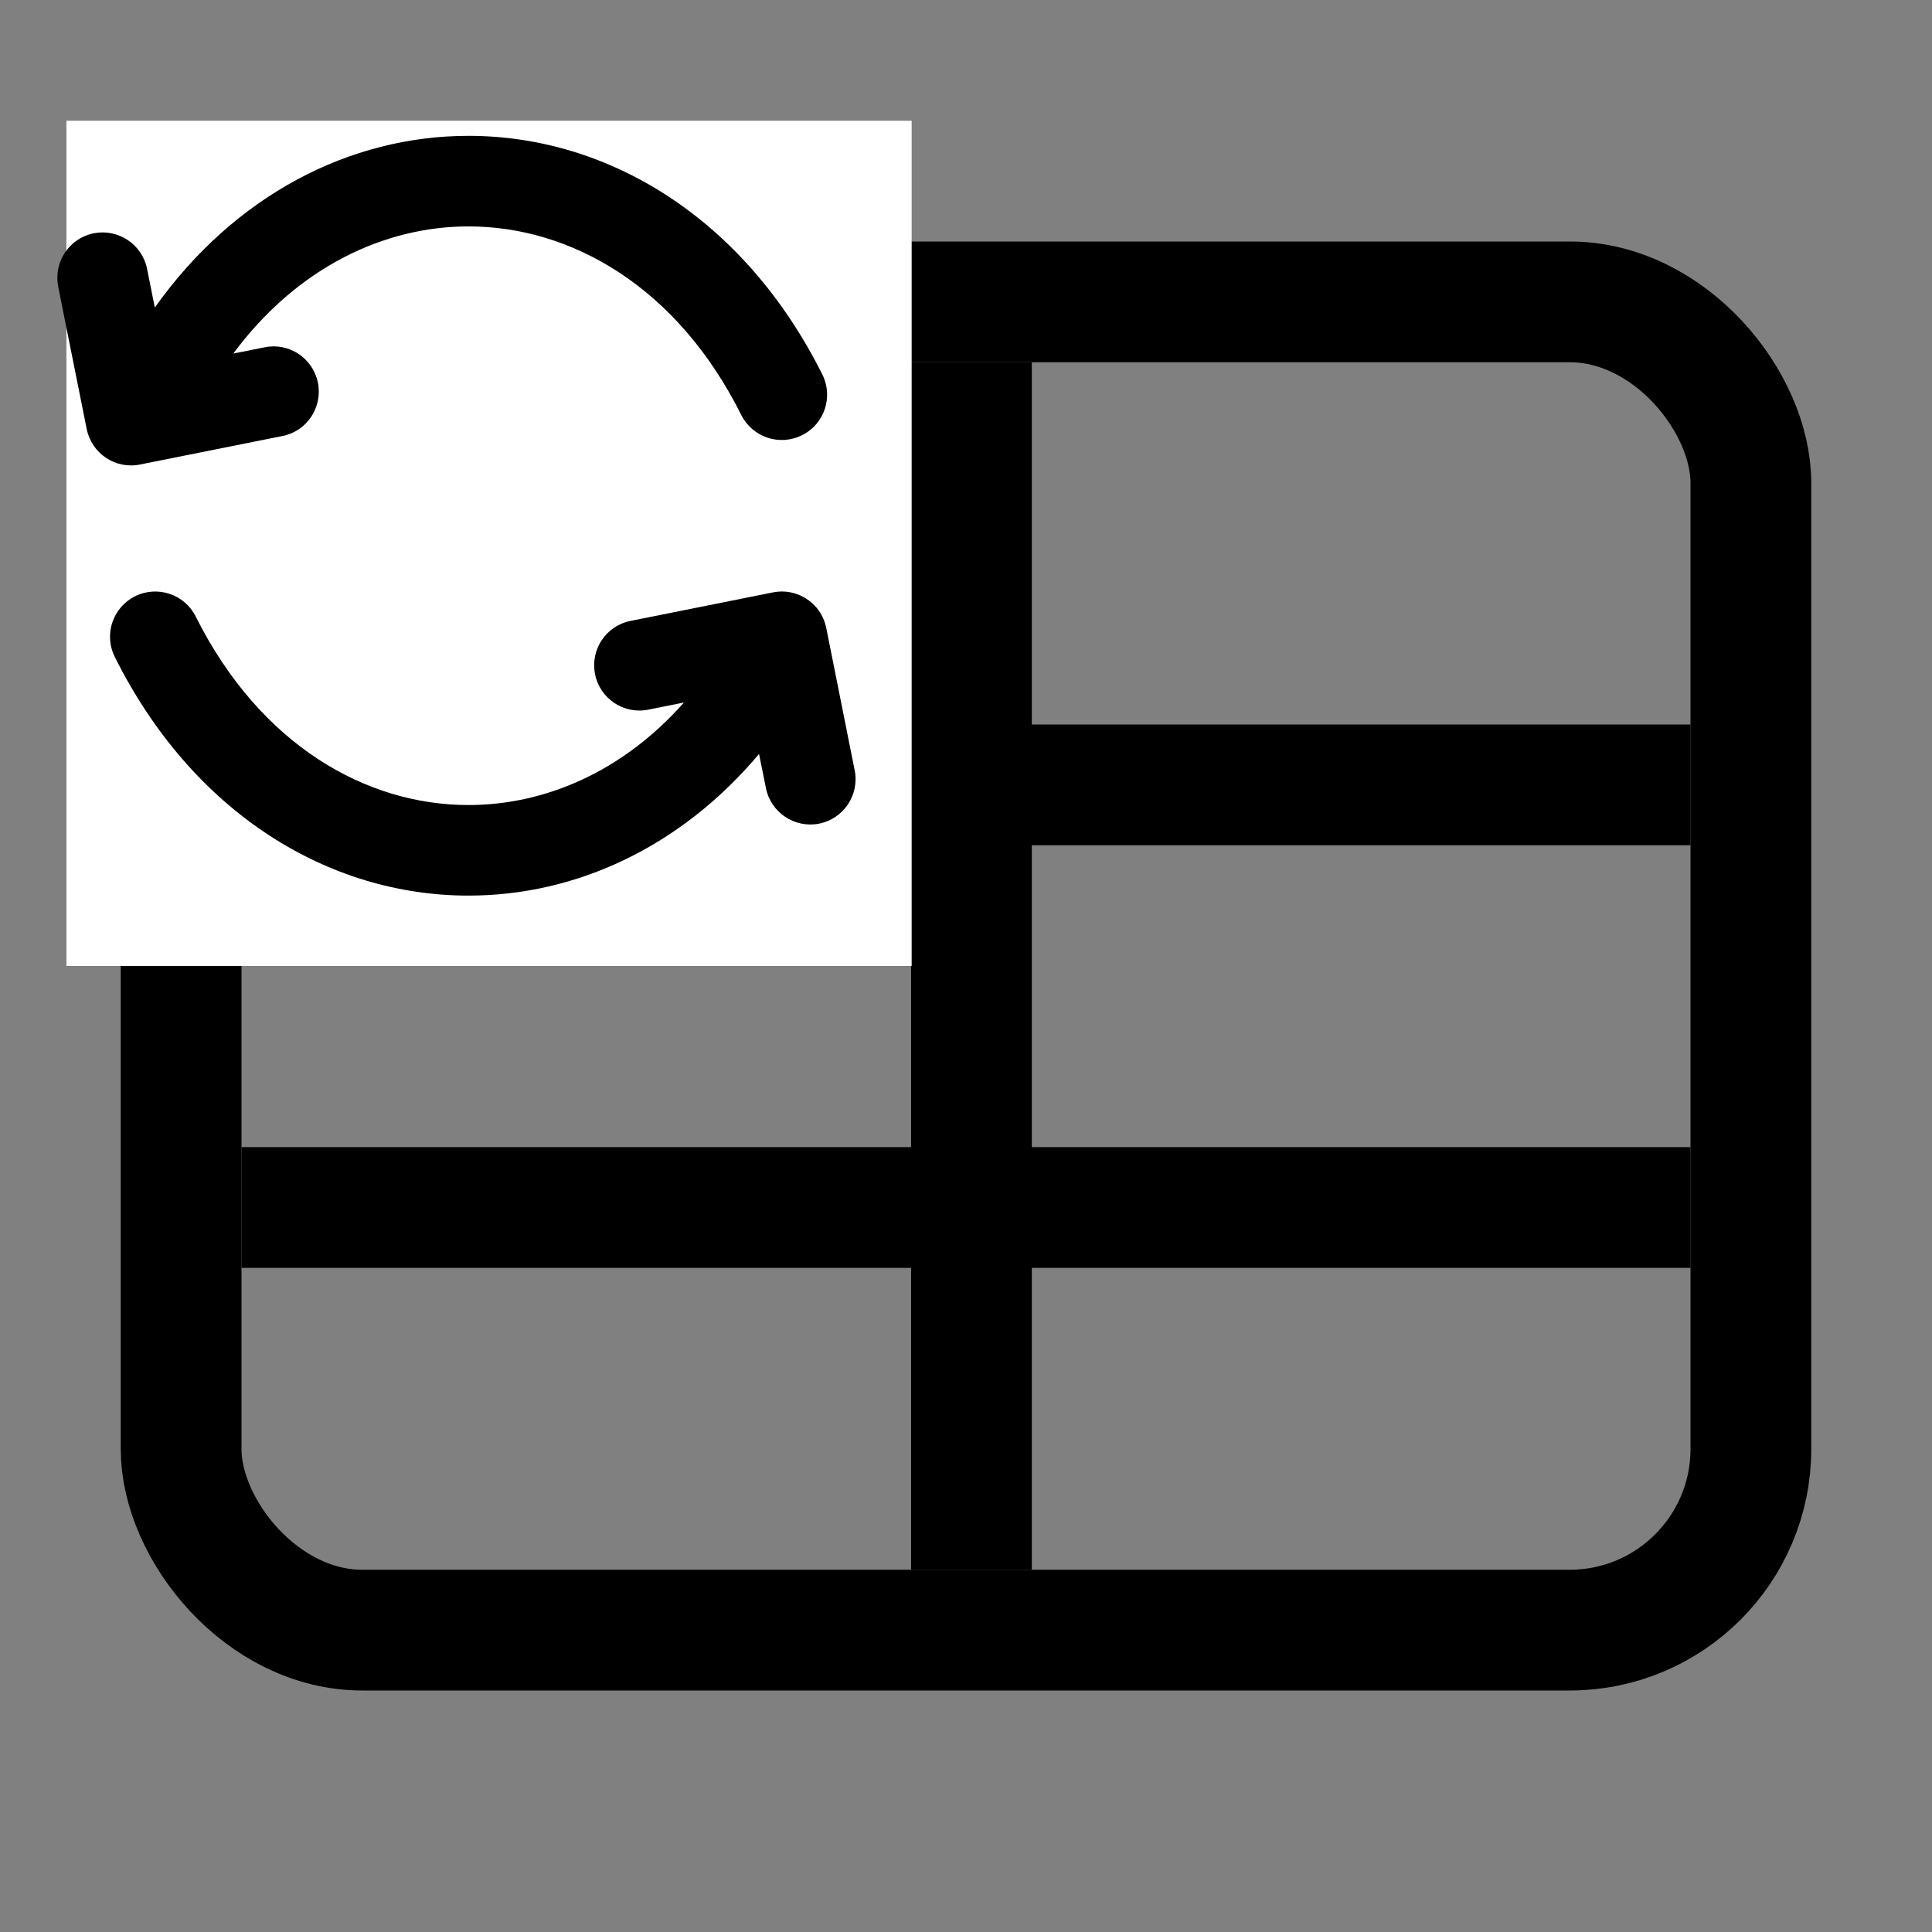 <svg width="16" height="16" viewBox="0 0 16 16" fill="none" xmlns="http://www.w3.org/2000/svg">
<rect x="0" y="0" width="16" height="16" fill="#808080" stroke="none"/>
<rect x="1.5" y="2.5" width="13" height="11" rx="1.5" stroke="currentColor"/>
<line x1="14" y1="6.5" x2="2" y2="6.5" stroke="currentColor"/>
<line x1="8.045" y1="13" x2="8.045" y2="3" stroke="currentColor"/>
<line x1="2" y1="10" x2="14" y2="10" stroke="currentColor"/>
<rect width="7" height="7" transform="translate(0.55 1)" fill="white"/>
<path fill-rule="evenodd" clip-rule="evenodd" d="M6.81 3.101C6.164 1.809 5.04 1.125 3.88 1.125C2.899 1.125 1.944 1.615 1.282 2.547L1.218 2.226C1.177 2.023 0.979 1.892 0.776 1.932C0.573 1.973 0.442 2.17 0.482 2.374L0.718 3.553C0.759 3.756 0.956 3.888 1.159 3.847L2.339 3.611C2.542 3.571 2.673 3.373 2.633 3.17C2.592 2.967 2.395 2.835 2.192 2.876L1.932 2.928C2.463 2.212 3.184 1.875 3.88 1.875C4.725 1.875 5.606 2.37 6.139 3.437C6.232 3.622 6.457 3.697 6.642 3.604C6.828 3.512 6.903 3.286 6.81 3.101Z" fill="currentColor"/>
<path fill-rule="evenodd" clip-rule="evenodd" d="M0.951 5.441C1.596 6.733 2.72 7.417 3.88 7.417C4.77 7.417 5.638 7.015 6.286 6.244L6.343 6.526C6.383 6.729 6.581 6.861 6.784 6.821C6.987 6.78 7.119 6.582 7.078 6.379L6.843 5.202C6.831 5.141 6.803 5.082 6.763 5.033C6.738 5.004 6.708 4.978 6.674 4.956C6.596 4.907 6.499 4.886 6.401 4.906L5.222 5.142C5.019 5.182 4.887 5.38 4.928 5.583C4.968 5.786 5.166 5.918 5.369 5.877L5.664 5.818C5.154 6.395 4.507 6.667 3.88 6.667C3.035 6.667 2.155 6.173 1.621 5.106C1.529 4.921 1.303 4.846 1.118 4.938C0.933 5.031 0.858 5.256 0.951 5.441Z" fill="currentColor"/>
</svg>
